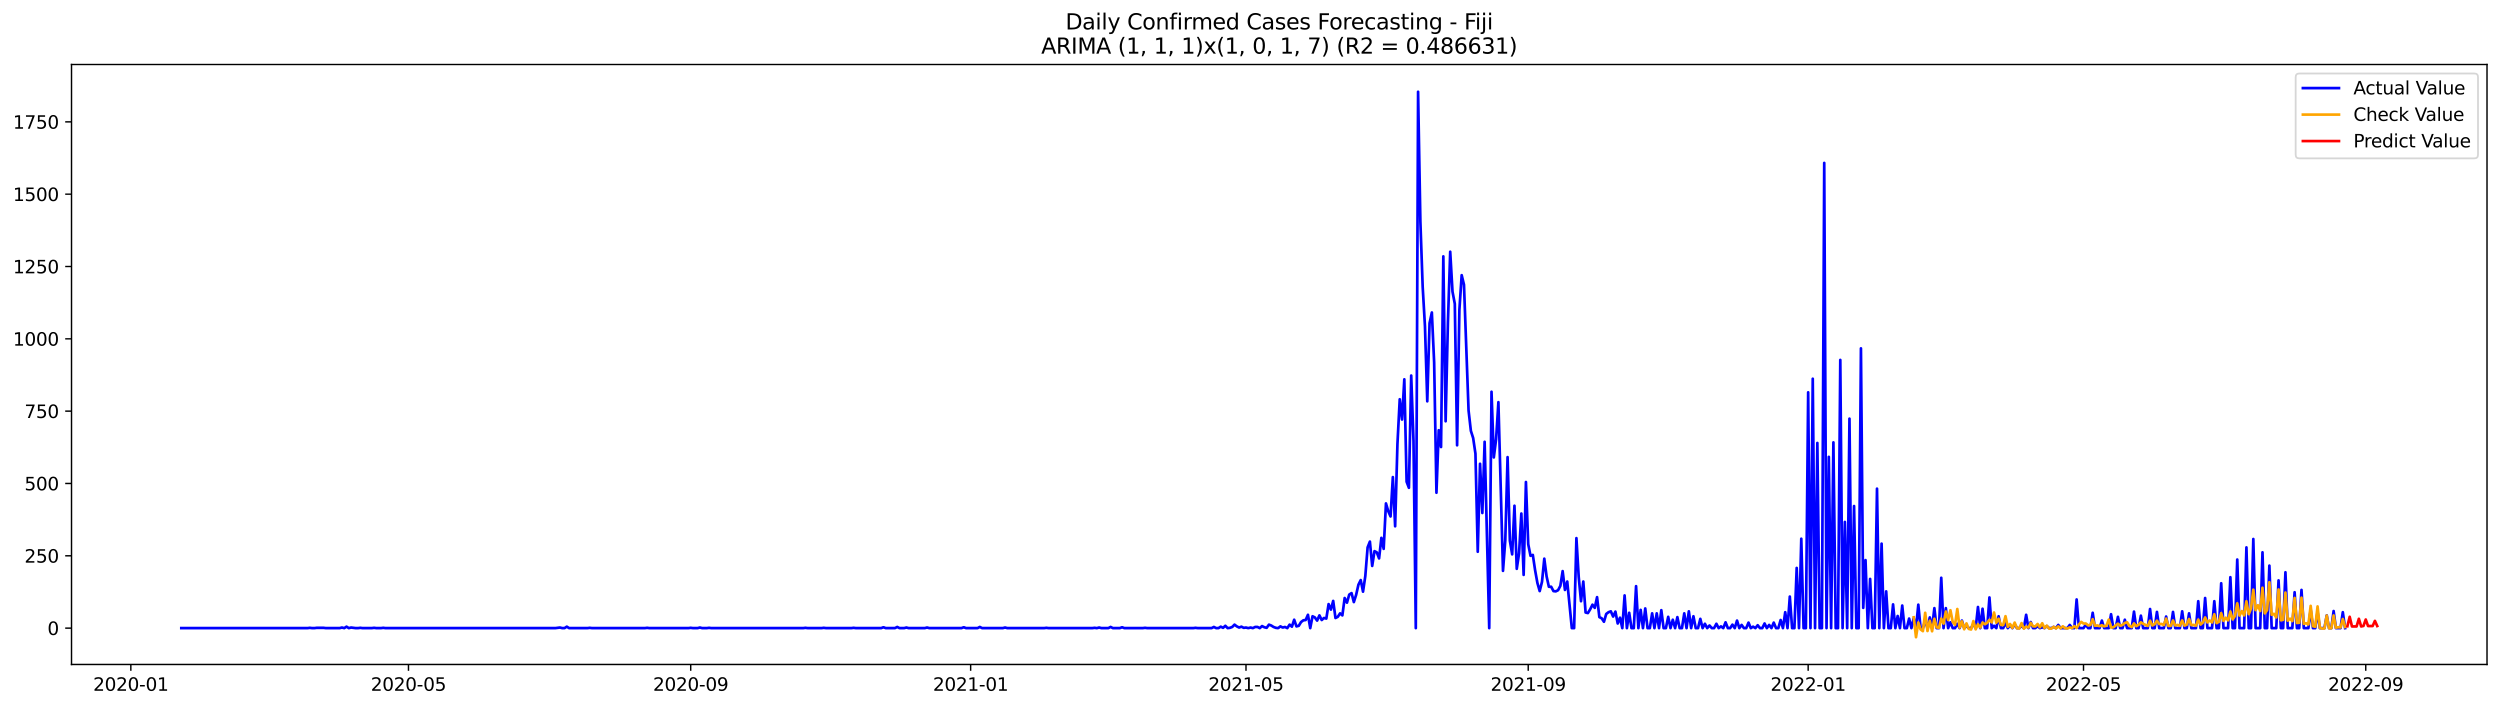 <?xml version="1.0" encoding="utf-8" standalone="no"?>
<!DOCTYPE svg PUBLIC "-//W3C//DTD SVG 1.1//EN"
  "http://www.w3.org/Graphics/SVG/1.1/DTD/svg11.dtd">
<svg xmlns:xlink="http://www.w3.org/1999/xlink" width="1386.05pt" height="392.274pt" viewBox="0 0 1386.05 392.274" xmlns="http://www.w3.org/2000/svg" version="1.1">
 <defs>
  <style type="text/css">*{stroke-linejoin: round; stroke-linecap: butt}</style>
 </defs>
 <g id="figure_1">
  <g id="patch_1">
   <path d="M 0 392.274 
L 1386.05 392.274 
L 1386.05 0 
L 0 0 
z
" style="fill: #ffffff"/>
  </g>
  <g id="axes_1">
   <g id="patch_2">
    <path d="M 39.65 368.396 
L 1378.85 368.396 
L 1378.85 35.755 
L 39.65 35.755 
z
" style="fill: #ffffff"/>
   </g>
   <g id="matplotlib.axis_1">
    <g id="xtick_1">
     <g id="line2d_1">
      <defs>
       <path id="m1eec7f1711" d="M 0 0 
L 0 3.5 
" style="stroke: #000000; stroke-width: 0.8"/>
      </defs>
      <g>
       <use xlink:href="#m1eec7f1711" x="72.535" y="368.396" style="stroke: #000000; stroke-width: 0.8"/>
      </g>
     </g>
     <g id="text_1">
      <!-- 2020-01 -->
      <g transform="translate(51.644 382.994)scale(0.1 -0.1)">
       <defs>
        <path id="DejaVuSans-32" d="M 1228 531 
L 3431 531 
L 3431 0 
L 469 0 
L 469 531 
Q 828 903 1448 1529 
Q 2069 2156 2228 2338 
Q 2531 2678 2651 2914 
Q 2772 3150 2772 3378 
Q 2772 3750 2511 3984 
Q 2250 4219 1831 4219 
Q 1534 4219 1204 4116 
Q 875 4013 500 3803 
L 500 4441 
Q 881 4594 1212 4672 
Q 1544 4750 1819 4750 
Q 2544 4750 2975 4387 
Q 3406 4025 3406 3419 
Q 3406 3131 3298 2873 
Q 3191 2616 2906 2266 
Q 2828 2175 2409 1742 
Q 1991 1309 1228 531 
z
" transform="scale(0.016)"/>
        <path id="DejaVuSans-30" d="M 2034 4250 
Q 1547 4250 1301 3770 
Q 1056 3291 1056 2328 
Q 1056 1369 1301 889 
Q 1547 409 2034 409 
Q 2525 409 2770 889 
Q 3016 1369 3016 2328 
Q 3016 3291 2770 3770 
Q 2525 4250 2034 4250 
z
M 2034 4750 
Q 2819 4750 3233 4129 
Q 3647 3509 3647 2328 
Q 3647 1150 3233 529 
Q 2819 -91 2034 -91 
Q 1250 -91 836 529 
Q 422 1150 422 2328 
Q 422 3509 836 4129 
Q 1250 4750 2034 4750 
z
" transform="scale(0.016)"/>
        <path id="DejaVuSans-2d" d="M 313 2009 
L 1997 2009 
L 1997 1497 
L 313 1497 
L 313 2009 
z
" transform="scale(0.016)"/>
        <path id="DejaVuSans-31" d="M 794 531 
L 1825 531 
L 1825 4091 
L 703 3866 
L 703 4441 
L 1819 4666 
L 2450 4666 
L 2450 531 
L 3481 531 
L 3481 0 
L 794 0 
L 794 531 
z
" transform="scale(0.016)"/>
       </defs>
       <use xlink:href="#DejaVuSans-32"/>
       <use xlink:href="#DejaVuSans-30" x="63.623"/>
       <use xlink:href="#DejaVuSans-32" x="127.246"/>
       <use xlink:href="#DejaVuSans-30" x="190.869"/>
       <use xlink:href="#DejaVuSans-2d" x="254.492"/>
       <use xlink:href="#DejaVuSans-30" x="290.576"/>
       <use xlink:href="#DejaVuSans-31" x="354.199"/>
      </g>
     </g>
    </g>
    <g id="xtick_2">
     <g id="line2d_2">
      <g>
       <use xlink:href="#m1eec7f1711" x="226.466" y="368.396" style="stroke: #000000; stroke-width: 0.8"/>
      </g>
     </g>
     <g id="text_2">
      <!-- 2020-05 -->
      <g transform="translate(205.575 382.994)scale(0.1 -0.1)">
       <defs>
        <path id="DejaVuSans-35" d="M 691 4666 
L 3169 4666 
L 3169 4134 
L 1269 4134 
L 1269 2991 
Q 1406 3038 1543 3061 
Q 1681 3084 1819 3084 
Q 2600 3084 3056 2656 
Q 3513 2228 3513 1497 
Q 3513 744 3044 326 
Q 2575 -91 1722 -91 
Q 1428 -91 1123 -41 
Q 819 9 494 109 
L 494 744 
Q 775 591 1075 516 
Q 1375 441 1709 441 
Q 2250 441 2565 725 
Q 2881 1009 2881 1497 
Q 2881 1984 2565 2268 
Q 2250 2553 1709 2553 
Q 1456 2553 1204 2497 
Q 953 2441 691 2322 
L 691 4666 
z
" transform="scale(0.016)"/>
       </defs>
       <use xlink:href="#DejaVuSans-32"/>
       <use xlink:href="#DejaVuSans-30" x="63.623"/>
       <use xlink:href="#DejaVuSans-32" x="127.246"/>
       <use xlink:href="#DejaVuSans-30" x="190.869"/>
       <use xlink:href="#DejaVuSans-2d" x="254.492"/>
       <use xlink:href="#DejaVuSans-30" x="290.576"/>
       <use xlink:href="#DejaVuSans-35" x="354.199"/>
      </g>
     </g>
    </g>
    <g id="xtick_3">
     <g id="line2d_3">
      <g>
       <use xlink:href="#m1eec7f1711" x="382.942" y="368.396" style="stroke: #000000; stroke-width: 0.8"/>
      </g>
     </g>
     <g id="text_3">
      <!-- 2020-09 -->
      <g transform="translate(362.05 382.994)scale(0.1 -0.1)">
       <defs>
        <path id="DejaVuSans-39" d="M 703 97 
L 703 672 
Q 941 559 1184 500 
Q 1428 441 1663 441 
Q 2288 441 2617 861 
Q 2947 1281 2994 2138 
Q 2813 1869 2534 1725 
Q 2256 1581 1919 1581 
Q 1219 1581 811 2004 
Q 403 2428 403 3163 
Q 403 3881 828 4315 
Q 1253 4750 1959 4750 
Q 2769 4750 3195 4129 
Q 3622 3509 3622 2328 
Q 3622 1225 3098 567 
Q 2575 -91 1691 -91 
Q 1453 -91 1209 -44 
Q 966 3 703 97 
z
M 1959 2075 
Q 2384 2075 2632 2365 
Q 2881 2656 2881 3163 
Q 2881 3666 2632 3958 
Q 2384 4250 1959 4250 
Q 1534 4250 1286 3958 
Q 1038 3666 1038 3163 
Q 1038 2656 1286 2365 
Q 1534 2075 1959 2075 
z
" transform="scale(0.016)"/>
       </defs>
       <use xlink:href="#DejaVuSans-32"/>
       <use xlink:href="#DejaVuSans-30" x="63.623"/>
       <use xlink:href="#DejaVuSans-32" x="127.246"/>
       <use xlink:href="#DejaVuSans-30" x="190.869"/>
       <use xlink:href="#DejaVuSans-2d" x="254.492"/>
       <use xlink:href="#DejaVuSans-30" x="290.576"/>
       <use xlink:href="#DejaVuSans-39" x="354.199"/>
      </g>
     </g>
    </g>
    <g id="xtick_4">
     <g id="line2d_4">
      <g>
       <use xlink:href="#m1eec7f1711" x="538.145" y="368.396" style="stroke: #000000; stroke-width: 0.8"/>
      </g>
     </g>
     <g id="text_4">
      <!-- 2021-01 -->
      <g transform="translate(517.253 382.994)scale(0.1 -0.1)">
       <use xlink:href="#DejaVuSans-32"/>
       <use xlink:href="#DejaVuSans-30" x="63.623"/>
       <use xlink:href="#DejaVuSans-32" x="127.246"/>
       <use xlink:href="#DejaVuSans-31" x="190.869"/>
       <use xlink:href="#DejaVuSans-2d" x="254.492"/>
       <use xlink:href="#DejaVuSans-30" x="290.576"/>
       <use xlink:href="#DejaVuSans-31" x="354.199"/>
      </g>
     </g>
    </g>
    <g id="xtick_5">
     <g id="line2d_5">
      <g>
       <use xlink:href="#m1eec7f1711" x="690.804" y="368.396" style="stroke: #000000; stroke-width: 0.8"/>
      </g>
     </g>
     <g id="text_5">
      <!-- 2021-05 -->
      <g transform="translate(669.912 382.994)scale(0.1 -0.1)">
       <use xlink:href="#DejaVuSans-32"/>
       <use xlink:href="#DejaVuSans-30" x="63.623"/>
       <use xlink:href="#DejaVuSans-32" x="127.246"/>
       <use xlink:href="#DejaVuSans-31" x="190.869"/>
       <use xlink:href="#DejaVuSans-2d" x="254.492"/>
       <use xlink:href="#DejaVuSans-30" x="290.576"/>
       <use xlink:href="#DejaVuSans-35" x="354.199"/>
      </g>
     </g>
    </g>
    <g id="xtick_6">
     <g id="line2d_6">
      <g>
       <use xlink:href="#m1eec7f1711" x="847.279" y="368.396" style="stroke: #000000; stroke-width: 0.8"/>
      </g>
     </g>
     <g id="text_6">
      <!-- 2021-09 -->
      <g transform="translate(826.388 382.994)scale(0.1 -0.1)">
       <use xlink:href="#DejaVuSans-32"/>
       <use xlink:href="#DejaVuSans-30" x="63.623"/>
       <use xlink:href="#DejaVuSans-32" x="127.246"/>
       <use xlink:href="#DejaVuSans-31" x="190.869"/>
       <use xlink:href="#DejaVuSans-2d" x="254.492"/>
       <use xlink:href="#DejaVuSans-30" x="290.576"/>
       <use xlink:href="#DejaVuSans-39" x="354.199"/>
      </g>
     </g>
    </g>
    <g id="xtick_7">
     <g id="line2d_7">
      <g>
       <use xlink:href="#m1eec7f1711" x="1002.482" y="368.396" style="stroke: #000000; stroke-width: 0.8"/>
      </g>
     </g>
     <g id="text_7">
      <!-- 2022-01 -->
      <g transform="translate(981.591 382.994)scale(0.1 -0.1)">
       <use xlink:href="#DejaVuSans-32"/>
       <use xlink:href="#DejaVuSans-30" x="63.623"/>
       <use xlink:href="#DejaVuSans-32" x="127.246"/>
       <use xlink:href="#DejaVuSans-32" x="190.869"/>
       <use xlink:href="#DejaVuSans-2d" x="254.492"/>
       <use xlink:href="#DejaVuSans-30" x="290.576"/>
       <use xlink:href="#DejaVuSans-31" x="354.199"/>
      </g>
     </g>
    </g>
    <g id="xtick_8">
     <g id="line2d_8">
      <g>
       <use xlink:href="#m1eec7f1711" x="1155.141" y="368.396" style="stroke: #000000; stroke-width: 0.8"/>
      </g>
     </g>
     <g id="text_8">
      <!-- 2022-05 -->
      <g transform="translate(1134.25 382.994)scale(0.1 -0.1)">
       <use xlink:href="#DejaVuSans-32"/>
       <use xlink:href="#DejaVuSans-30" x="63.623"/>
       <use xlink:href="#DejaVuSans-32" x="127.246"/>
       <use xlink:href="#DejaVuSans-32" x="190.869"/>
       <use xlink:href="#DejaVuSans-2d" x="254.492"/>
       <use xlink:href="#DejaVuSans-30" x="290.576"/>
       <use xlink:href="#DejaVuSans-35" x="354.199"/>
      </g>
     </g>
    </g>
    <g id="xtick_9">
     <g id="line2d_9">
      <g>
       <use xlink:href="#m1eec7f1711" x="1311.616" y="368.396" style="stroke: #000000; stroke-width: 0.8"/>
      </g>
     </g>
     <g id="text_9">
      <!-- 2022-09 -->
      <g transform="translate(1290.725 382.994)scale(0.1 -0.1)">
       <use xlink:href="#DejaVuSans-32"/>
       <use xlink:href="#DejaVuSans-30" x="63.623"/>
       <use xlink:href="#DejaVuSans-32" x="127.246"/>
       <use xlink:href="#DejaVuSans-32" x="190.869"/>
       <use xlink:href="#DejaVuSans-2d" x="254.492"/>
       <use xlink:href="#DejaVuSans-30" x="290.576"/>
       <use xlink:href="#DejaVuSans-39" x="354.199"/>
      </g>
     </g>
    </g>
   </g>
   <g id="matplotlib.axis_2">
    <g id="ytick_1">
     <g id="line2d_10">
      <defs>
       <path id="mcaff04ac60" d="M 0 0 
L -3.5 0 
" style="stroke: #000000; stroke-width: 0.8"/>
      </defs>
      <g>
       <use xlink:href="#mcaff04ac60" x="39.65" y="348.241" style="stroke: #000000; stroke-width: 0.8"/>
      </g>
     </g>
     <g id="text_10">
      <!-- 0 -->
      <g transform="translate(26.288 352.04)scale(0.1 -0.1)">
       <use xlink:href="#DejaVuSans-30"/>
      </g>
     </g>
    </g>
    <g id="ytick_2">
     <g id="line2d_11">
      <g>
       <use xlink:href="#mcaff04ac60" x="39.65" y="308.143" style="stroke: #000000; stroke-width: 0.8"/>
      </g>
     </g>
     <g id="text_11">
      <!-- 250 -->
      <g transform="translate(13.562 311.942)scale(0.1 -0.1)">
       <use xlink:href="#DejaVuSans-32"/>
       <use xlink:href="#DejaVuSans-35" x="63.623"/>
       <use xlink:href="#DejaVuSans-30" x="127.246"/>
      </g>
     </g>
    </g>
    <g id="ytick_3">
     <g id="line2d_12">
      <g>
       <use xlink:href="#mcaff04ac60" x="39.65" y="268.045" style="stroke: #000000; stroke-width: 0.8"/>
      </g>
     </g>
     <g id="text_12">
      <!-- 500 -->
      <g transform="translate(13.562 271.845)scale(0.1 -0.1)">
       <use xlink:href="#DejaVuSans-35"/>
       <use xlink:href="#DejaVuSans-30" x="63.623"/>
       <use xlink:href="#DejaVuSans-30" x="127.246"/>
      </g>
     </g>
    </g>
    <g id="ytick_4">
     <g id="line2d_13">
      <g>
       <use xlink:href="#mcaff04ac60" x="39.65" y="227.948" style="stroke: #000000; stroke-width: 0.8"/>
      </g>
     </g>
     <g id="text_13">
      <!-- 750 -->
      <g transform="translate(13.562 231.747)scale(0.1 -0.1)">
       <defs>
        <path id="DejaVuSans-37" d="M 525 4666 
L 3525 4666 
L 3525 4397 
L 1831 0 
L 1172 0 
L 2766 4134 
L 525 4134 
L 525 4666 
z
" transform="scale(0.016)"/>
       </defs>
       <use xlink:href="#DejaVuSans-37"/>
       <use xlink:href="#DejaVuSans-35" x="63.623"/>
       <use xlink:href="#DejaVuSans-30" x="127.246"/>
      </g>
     </g>
    </g>
    <g id="ytick_5">
     <g id="line2d_14">
      <g>
       <use xlink:href="#mcaff04ac60" x="39.65" y="187.85" style="stroke: #000000; stroke-width: 0.8"/>
      </g>
     </g>
     <g id="text_14">
      <!-- 1000 -->
      <g transform="translate(7.2 191.649)scale(0.1 -0.1)">
       <use xlink:href="#DejaVuSans-31"/>
       <use xlink:href="#DejaVuSans-30" x="63.623"/>
       <use xlink:href="#DejaVuSans-30" x="127.246"/>
       <use xlink:href="#DejaVuSans-30" x="190.869"/>
      </g>
     </g>
    </g>
    <g id="ytick_6">
     <g id="line2d_15">
      <g>
       <use xlink:href="#mcaff04ac60" x="39.65" y="147.752" style="stroke: #000000; stroke-width: 0.8"/>
      </g>
     </g>
     <g id="text_15">
      <!-- 1250 -->
      <g transform="translate(7.2 151.551)scale(0.1 -0.1)">
       <use xlink:href="#DejaVuSans-31"/>
       <use xlink:href="#DejaVuSans-32" x="63.623"/>
       <use xlink:href="#DejaVuSans-35" x="127.246"/>
       <use xlink:href="#DejaVuSans-30" x="190.869"/>
      </g>
     </g>
    </g>
    <g id="ytick_7">
     <g id="line2d_16">
      <g>
       <use xlink:href="#mcaff04ac60" x="39.65" y="107.654" style="stroke: #000000; stroke-width: 0.8"/>
      </g>
     </g>
     <g id="text_16">
      <!-- 1500 -->
      <g transform="translate(7.2 111.453)scale(0.1 -0.1)">
       <use xlink:href="#DejaVuSans-31"/>
       <use xlink:href="#DejaVuSans-35" x="63.623"/>
       <use xlink:href="#DejaVuSans-30" x="127.246"/>
       <use xlink:href="#DejaVuSans-30" x="190.869"/>
      </g>
     </g>
    </g>
    <g id="ytick_8">
     <g id="line2d_17">
      <g>
       <use xlink:href="#mcaff04ac60" x="39.65" y="67.556" style="stroke: #000000; stroke-width: 0.8"/>
      </g>
     </g>
     <g id="text_17">
      <!-- 1750 -->
      <g transform="translate(7.2 71.355)scale(0.1 -0.1)">
       <use xlink:href="#DejaVuSans-31"/>
       <use xlink:href="#DejaVuSans-37" x="63.623"/>
       <use xlink:href="#DejaVuSans-35" x="127.246"/>
       <use xlink:href="#DejaVuSans-30" x="190.869"/>
      </g>
     </g>
    </g>
   </g>
   <g id="line2d_18">
    <path d="M 100.523 348.241 
L 170.491 348.241 
L 171.764 348.081 
L 173.036 348.241 
L 174.308 348.241 
L 175.58 348.081 
L 179.396 348.081 
L 180.669 348.241 
L 188.302 348.241 
L 189.574 347.92 
L 190.846 348.241 
L 192.118 347.439 
L 193.39 348.241 
L 194.662 347.92 
L 197.207 348.241 
L 198.479 348.241 
L 199.751 348.081 
L 201.023 348.241 
L 206.112 348.241 
L 207.384 348.081 
L 208.656 348.241 
L 211.2 348.241 
L 212.473 348.081 
L 213.745 348.241 
L 307.884 348.241 
L 310.429 347.92 
L 311.701 348.241 
L 312.973 348.241 
L 314.245 347.439 
L 315.517 348.241 
L 325.695 348.241 
L 326.967 348.081 
L 328.239 348.241 
L 357.499 348.241 
L 358.771 348.081 
L 360.043 348.241 
L 381.669 348.241 
L 382.942 348.081 
L 384.214 348.241 
L 386.758 348.241 
L 388.03 347.92 
L 389.302 348.241 
L 391.847 348.241 
L 393.119 348.081 
L 394.391 348.241 
L 445.277 348.241 
L 446.55 348.081 
L 447.822 348.241 
L 455.455 348.241 
L 456.727 348.081 
L 457.999 348.241 
L 471.993 348.241 
L 473.265 348.081 
L 474.537 348.241 
L 488.531 348.241 
L 489.803 347.76 
L 491.075 348.241 
L 496.164 348.241 
L 497.436 347.6 
L 498.708 348.241 
L 501.252 348.241 
L 502.524 347.92 
L 503.797 348.241 
L 512.702 348.241 
L 513.974 347.92 
L 515.246 348.241 
L 533.056 348.241 
L 534.328 347.76 
L 535.601 348.241 
L 541.961 348.241 
L 543.233 347.6 
L 544.506 348.241 
L 555.955 348.241 
L 557.227 347.92 
L 558.499 348.241 
L 578.854 348.241 
L 580.126 348.081 
L 581.398 348.241 
L 605.569 348.241 
L 606.841 348.081 
L 608.113 348.241 
L 609.386 347.92 
L 610.658 348.241 
L 614.474 348.241 
L 615.746 347.6 
L 617.019 348.241 
L 620.835 348.241 
L 622.107 347.76 
L 623.379 348.241 
L 633.557 348.241 
L 634.829 348.081 
L 636.101 348.241 
L 661.544 348.241 
L 662.816 348.081 
L 664.088 348.241 
L 671.721 348.241 
L 672.994 347.6 
L 674.266 348.241 
L 675.538 348.241 
L 676.81 347.439 
L 678.082 348.081 
L 679.354 346.958 
L 680.626 348.241 
L 681.899 348.081 
L 683.171 347.6 
L 684.443 346.316 
L 685.715 347.279 
L 686.987 347.92 
L 688.259 347.439 
L 689.532 348.081 
L 690.804 347.92 
L 692.076 348.241 
L 693.348 347.92 
L 694.62 348.241 
L 695.892 347.6 
L 697.165 347.6 
L 698.437 348.241 
L 699.709 347.118 
L 700.981 347.76 
L 702.253 348.081 
L 703.525 346.316 
L 704.797 346.798 
L 706.07 347.6 
L 707.342 348.081 
L 708.614 348.241 
L 709.886 347.279 
L 711.158 347.92 
L 712.43 347.6 
L 713.703 348.241 
L 714.975 346.316 
L 716.247 347.439 
L 717.519 343.59 
L 718.791 347.279 
L 720.063 346.958 
L 721.335 344.873 
L 722.608 343.911 
L 723.88 343.75 
L 725.152 340.863 
L 726.424 348.241 
L 727.696 341.665 
L 728.968 342.307 
L 730.241 344.071 
L 731.513 341.184 
L 732.785 343.75 
L 734.057 342.627 
L 735.329 342.948 
L 736.601 334.929 
L 737.874 337.976 
L 739.146 333.164 
L 740.418 342.627 
L 741.69 341.986 
L 742.962 340.061 
L 744.234 341.184 
L 745.506 331.56 
L 746.779 334.127 
L 748.051 329.636 
L 749.323 328.834 
L 750.595 333.806 
L 751.867 329.796 
L 753.139 324.182 
L 754.412 321.616 
L 755.684 328.032 
L 756.956 319.371 
L 758.228 303.492 
L 759.5 300.284 
L 760.772 313.757 
L 762.045 305.577 
L 763.317 306.219 
L 764.589 309.587 
L 765.861 298.199 
L 767.133 304.294 
L 768.405 279.112 
L 769.677 283.443 
L 770.95 286.33 
L 772.222 264.517 
L 773.494 291.783 
L 774.766 246.232 
L 776.038 221.372 
L 777.31 232.599 
L 778.583 210.305 
L 779.855 267.083 
L 781.127 270.451 
L 782.399 208.219 
L 783.671 244.468 
L 784.943 348.241 
L 786.216 50.876 
L 787.488 122.891 
L 788.76 158.979 
L 790.032 180.953 
L 791.304 222.494 
L 792.576 179.189 
L 793.848 173.254 
L 795.121 201.002 
L 796.393 273.178 
L 797.665 238.533 
L 798.937 247.836 
L 800.209 142.138 
L 801.481 233.561 
L 802.754 178.707 
L 804.026 139.572 
L 805.298 161.706 
L 806.57 168.442 
L 807.842 246.874 
L 809.114 171.811 
L 810.387 152.564 
L 811.659 157.857 
L 814.203 227.627 
L 815.475 238.854 
L 816.747 242.864 
L 818.019 251.525 
L 819.292 305.898 
L 820.564 257.139 
L 821.836 284.405 
L 823.108 244.949 
L 825.652 348.241 
L 826.925 217.201 
L 828.197 253.61 
L 829.469 243.506 
L 830.741 222.975 
L 833.285 316.484 
L 834.557 299.643 
L 835.83 253.45 
L 837.102 299.803 
L 838.374 307.341 
L 839.646 280.396 
L 840.918 315.361 
L 842.19 306.86 
L 843.463 284.726 
L 844.735 318.729 
L 846.007 267.243 
L 847.279 301.728 
L 848.551 308.143 
L 849.823 307.662 
L 851.096 316.163 
L 852.368 323.22 
L 853.64 327.711 
L 854.912 322.578 
L 856.184 309.747 
L 857.456 319.531 
L 858.728 325.305 
L 860.001 325.305 
L 861.273 327.711 
L 862.545 327.871 
L 863.817 327.23 
L 865.089 324.824 
L 866.361 316.644 
L 867.634 327.069 
L 868.906 322.418 
L 871.45 348.241 
L 872.722 348.241 
L 873.994 298.359 
L 875.267 319.852 
L 876.539 333.325 
L 877.811 322.418 
L 879.083 339.58 
L 880.355 339.901 
L 881.627 337.816 
L 882.899 335.249 
L 884.172 337.014 
L 885.444 331.079 
L 886.716 342.146 
L 887.988 342.788 
L 889.26 344.712 
L 890.532 340.382 
L 891.805 339.42 
L 893.077 338.938 
L 894.349 341.825 
L 895.621 339.099 
L 896.893 345.675 
L 898.165 342.467 
L 899.438 348.241 
L 900.71 330.117 
L 901.982 348.241 
L 903.254 339.74 
L 904.526 348.241 
L 905.798 348.241 
L 907.07 324.984 
L 908.343 348.241 
L 909.615 338.136 
L 910.887 348.241 
L 912.159 337.334 
L 913.431 348.241 
L 914.703 348.241 
L 915.976 340.061 
L 917.248 348.241 
L 918.52 340.061 
L 919.792 348.241 
L 921.064 338.297 
L 922.336 348.241 
L 923.609 348.241 
L 924.881 341.986 
L 926.153 348.241 
L 927.425 343.59 
L 928.697 348.241 
L 929.969 342.146 
L 931.241 348.241 
L 932.514 348.241 
L 933.786 340.061 
L 935.058 348.241 
L 936.33 338.938 
L 937.602 348.241 
L 938.874 341.665 
L 940.147 348.241 
L 941.419 348.241 
L 942.691 343.109 
L 943.963 348.241 
L 945.235 345.835 
L 946.507 348.241 
L 947.779 346.798 
L 949.052 348.241 
L 950.324 348.241 
L 951.596 345.835 
L 952.868 348.241 
L 954.14 347.279 
L 955.412 348.241 
L 956.685 345.033 
L 957.957 348.241 
L 959.229 348.241 
L 960.501 346.316 
L 961.773 348.241 
L 963.045 344.071 
L 964.318 348.241 
L 965.59 346.477 
L 966.862 348.241 
L 968.134 348.241 
L 969.406 345.194 
L 970.678 348.241 
L 971.95 347.439 
L 973.223 348.241 
L 974.495 346.637 
L 975.767 348.241 
L 977.039 348.241 
L 978.311 345.675 
L 979.583 348.241 
L 980.856 346.477 
L 982.128 348.241 
L 983.4 345.194 
L 984.672 348.241 
L 985.944 348.241 
L 987.216 343.75 
L 988.489 348.241 
L 989.761 339.42 
L 991.033 348.241 
L 992.305 330.758 
L 993.577 348.241 
L 994.849 348.241 
L 996.121 314.88 
L 997.394 348.241 
L 998.666 298.68 
L 999.938 348.241 
L 1001.21 348.241 
L 1002.482 217.522 
L 1003.754 348.241 
L 1005.027 209.984 
L 1006.299 348.241 
L 1007.571 245.591 
L 1008.843 348.241 
L 1010.115 348.241 
L 1011.387 90.332 
L 1012.66 348.241 
L 1013.932 253.289 
L 1015.204 348.241 
L 1016.476 245.27 
L 1017.748 348.241 
L 1019.02 348.241 
L 1020.292 199.558 
L 1021.565 348.241 
L 1022.837 289.377 
L 1024.109 348.241 
L 1025.381 232.118 
L 1026.653 348.241 
L 1027.925 280.556 
L 1029.198 348.241 
L 1030.47 348.241 
L 1031.742 193.143 
L 1033.014 337.014 
L 1034.286 310.549 
L 1035.558 348.241 
L 1036.831 320.975 
L 1038.103 348.241 
L 1039.375 348.241 
L 1040.647 270.932 
L 1041.919 348.241 
L 1043.191 301.407 
L 1044.463 348.241 
L 1045.736 327.871 
L 1047.008 348.241 
L 1048.28 348.241 
L 1049.552 335.089 
L 1050.824 348.241 
L 1052.096 341.505 
L 1053.369 348.241 
L 1054.641 335.731 
L 1055.913 348.241 
L 1057.185 348.241 
L 1058.457 342.948 
L 1059.729 348.241 
L 1061.001 342.788 
L 1062.274 348.241 
L 1063.546 335.249 
L 1064.818 348.241 
L 1066.09 348.241 
L 1067.362 344.071 
L 1068.634 348.241 
L 1069.907 342.307 
L 1071.179 348.241 
L 1072.451 337.174 
L 1073.723 348.241 
L 1074.995 348.241 
L 1076.267 320.333 
L 1077.54 348.241 
L 1078.812 337.174 
L 1080.084 348.241 
L 1081.356 345.033 
L 1082.628 348.241 
L 1083.9 348.241 
L 1085.172 345.835 
L 1086.445 348.241 
L 1087.717 344.071 
L 1088.989 348.241 
L 1090.261 347.118 
L 1091.533 348.241 
L 1092.805 348.241 
L 1094.078 345.996 
L 1095.35 348.241 
L 1096.622 336.533 
L 1097.894 348.241 
L 1099.166 337.495 
L 1100.438 348.241 
L 1101.711 348.241 
L 1102.983 331.24 
L 1104.255 348.241 
L 1105.527 346.958 
L 1106.799 348.241 
L 1108.071 341.665 
L 1109.343 348.241 
L 1110.616 348.241 
L 1111.888 345.354 
L 1113.16 348.241 
L 1114.432 346.637 
L 1115.704 348.241 
L 1116.976 346.156 
L 1118.249 348.241 
L 1119.521 348.241 
L 1120.793 346.958 
L 1122.065 348.241 
L 1123.337 340.863 
L 1124.609 348.241 
L 1125.882 344.873 
L 1127.154 348.241 
L 1128.426 348.241 
L 1129.698 347.118 
L 1130.97 348.241 
L 1132.242 347.76 
L 1133.514 348.241 
L 1134.787 347.118 
L 1136.059 348.241 
L 1137.331 348.241 
L 1138.603 347.6 
L 1139.875 348.241 
L 1141.147 346.477 
L 1142.42 348.241 
L 1146.236 348.241 
L 1147.508 346.477 
L 1148.78 348.241 
L 1150.053 348.241 
L 1151.325 332.362 
L 1152.597 348.241 
L 1155.141 348.241 
L 1156.413 346.316 
L 1157.685 348.241 
L 1158.958 348.241 
L 1160.23 339.74 
L 1161.502 348.241 
L 1164.046 348.241 
L 1165.318 344.071 
L 1166.591 348.241 
L 1169.135 348.241 
L 1170.407 340.542 
L 1171.679 348.241 
L 1172.951 348.241 
L 1174.223 341.986 
L 1175.496 348.241 
L 1176.768 348.241 
L 1178.04 343.59 
L 1179.312 348.241 
L 1181.856 348.241 
L 1183.129 339.099 
L 1184.401 348.241 
L 1185.673 348.241 
L 1186.945 341.344 
L 1188.217 348.241 
L 1190.762 348.241 
L 1192.034 337.655 
L 1193.306 348.241 
L 1194.578 348.241 
L 1195.85 339.259 
L 1197.122 348.241 
L 1199.667 348.241 
L 1200.939 341.825 
L 1202.211 348.241 
L 1203.483 348.241 
L 1204.755 339.259 
L 1206.027 348.241 
L 1208.572 348.241 
L 1209.844 338.938 
L 1211.116 348.241 
L 1212.388 348.241 
L 1213.66 340.061 
L 1214.933 348.241 
L 1217.477 348.241 
L 1218.749 333.325 
L 1220.021 348.241 
L 1221.293 348.241 
L 1222.565 331.56 
L 1223.838 348.241 
L 1226.382 348.241 
L 1227.654 333.325 
L 1228.926 348.241 
L 1230.198 348.241 
L 1231.471 323.38 
L 1232.743 348.241 
L 1235.287 348.241 
L 1236.559 320.012 
L 1237.831 348.241 
L 1239.104 348.241 
L 1240.376 310.228 
L 1241.648 348.241 
L 1244.192 348.241 
L 1245.464 303.492 
L 1246.736 348.241 
L 1248.009 348.241 
L 1249.281 298.841 
L 1250.553 348.241 
L 1253.097 348.241 
L 1254.369 306.219 
L 1255.642 348.241 
L 1256.914 348.241 
L 1258.186 313.597 
L 1259.458 348.241 
L 1262.002 348.241 
L 1263.275 321.777 
L 1264.547 348.241 
L 1265.819 348.241 
L 1267.091 317.286 
L 1268.363 348.241 
L 1270.907 348.241 
L 1272.18 328.353 
L 1273.452 348.241 
L 1274.724 348.241 
L 1275.996 327.069 
L 1277.268 348.241 
L 1279.813 348.241 
L 1281.085 337.976 
L 1282.357 348.241 
L 1283.629 348.241 
L 1284.901 339.259 
L 1286.173 348.241 
L 1288.718 348.241 
L 1289.99 341.184 
L 1291.262 348.241 
L 1292.534 348.241 
L 1293.806 338.778 
L 1295.078 348.241 
L 1297.623 348.241 
L 1298.895 339.42 
L 1300.167 348.241 
L 1300.167 348.241 
" clip-path="url(#pe056578202)" style="fill: none; stroke: #0000ff; stroke-width: 1.5; stroke-linecap: square"/>
   </g>
   <g id="line2d_19">
    <path d="M 1061.001 342.237 
L 1062.274 353.276 
L 1063.546 345.119 
L 1064.818 348.959 
L 1066.09 349.925 
L 1067.362 339.752 
L 1068.634 349.848 
L 1069.907 344.163 
L 1071.179 349.981 
L 1072.451 343.052 
L 1073.723 347.835 
L 1074.995 348.084 
L 1076.267 342.971 
L 1077.54 345.723 
L 1078.812 339.029 
L 1080.084 343.718 
L 1081.356 338.326 
L 1082.628 344.823 
L 1083.9 346.356 
L 1085.172 337.65 
L 1086.445 347.928 
L 1087.717 344.496 
L 1088.989 348.869 
L 1090.261 345.626 
L 1091.533 348.683 
L 1092.805 349.003 
L 1094.078 344.342 
L 1095.35 348.912 
L 1096.622 346.127 
L 1097.894 347.926 
L 1099.166 345.142 
L 1100.438 346.065 
L 1101.711 345.356 
L 1102.983 343.637 
L 1104.255 345.058 
L 1105.527 339.586 
L 1106.799 345.211 
L 1108.071 343.018 
L 1109.343 346.483 
L 1110.616 346.49 
L 1111.888 341.63 
L 1113.16 347.523 
L 1114.432 345.97 
L 1115.704 348.153 
L 1116.976 345.172 
L 1118.249 348.338 
L 1119.521 348.466 
L 1120.793 345.452 
L 1122.065 348.548 
L 1123.337 347.433 
L 1124.609 347.936 
L 1125.882 345.318 
L 1127.154 347.241 
L 1128.426 347.274 
L 1129.698 345.95 
L 1130.97 347.748 
L 1132.242 345.544 
L 1133.514 348.22 
L 1134.787 346.889 
L 1136.059 348.486 
L 1137.331 348.496 
L 1138.603 347.49 
L 1139.875 348.416 
L 1141.147 347.287 
L 1142.42 348.303 
L 1143.692 347.235 
L 1144.964 348.31 
L 1146.236 348.432 
L 1147.508 347.826 
L 1148.78 348.218 
L 1150.053 347.132 
L 1151.325 348.197 
L 1152.597 346.222 
L 1153.869 344.79 
L 1155.141 345.718 
L 1156.413 345.676 
L 1157.685 346.695 
L 1158.958 346.518 
L 1160.23 343.294 
L 1161.502 346.923 
L 1162.774 346.751 
L 1164.046 347.151 
L 1165.318 346.657 
L 1166.591 347.264 
L 1167.863 346.858 
L 1169.135 343.531 
L 1170.407 347.935 
L 1171.679 347.792 
L 1174.223 345.797 
L 1175.496 346.911 
L 1176.768 346.474 
L 1178.04 345.372 
L 1179.312 345.013 
L 1180.584 347.069 
L 1181.856 347.647 
L 1183.129 345.648 
L 1184.401 347.154 
L 1185.673 346.392 
L 1186.945 345.038 
L 1188.217 345.857 
L 1190.762 347.011 
L 1192.034 344.12 
L 1193.306 346.756 
L 1194.578 346.055 
L 1195.85 344.106 
L 1197.122 345.98 
L 1198.394 345.916 
L 1199.667 346.552 
L 1200.939 342.97 
L 1202.211 347.036 
L 1203.483 346.987 
L 1204.755 343.995 
L 1206.027 346.785 
L 1207.3 346.461 
L 1208.572 346.931 
L 1209.844 343.962 
L 1211.116 346.86 
L 1212.388 346.341 
L 1213.66 343.17 
L 1214.933 346.629 
L 1216.205 346.436 
L 1217.477 346.9 
L 1218.749 343.512 
L 1220.021 346.283 
L 1221.293 345.164 
L 1222.565 342.348 
L 1223.838 345.081 
L 1225.11 344.015 
L 1226.382 345.083 
L 1227.654 340.563 
L 1228.926 345.438 
L 1230.198 344.761 
L 1231.471 339.935 
L 1232.743 344.215 
L 1234.015 342.48 
L 1235.287 343.933 
L 1236.559 339.033 
L 1237.831 343.43 
L 1239.104 341.439 
L 1240.376 334.506 
L 1241.648 341.26 
L 1242.92 338.794 
L 1244.192 341.175 
L 1245.464 333.344 
L 1246.736 340.494 
L 1248.009 337.386 
L 1249.281 326.931 
L 1250.553 338.256 
L 1251.825 335.559 
L 1253.097 338.754 
L 1254.369 325.856 
L 1255.642 340.047 
L 1256.914 338.262 
L 1258.186 322.812 
L 1259.458 340.855 
L 1260.73 340.315 
L 1262.002 342.312 
L 1263.275 326.812 
L 1264.547 343.901 
L 1265.819 343.63 
L 1267.091 328.525 
L 1268.363 344.075 
L 1269.635 343.01 
L 1270.907 344.328 
L 1272.18 331.51 
L 1273.452 345.394 
L 1274.724 345.235 
L 1275.996 331.367 
L 1277.268 345.852 
L 1278.54 345.512 
L 1279.813 346.199 
L 1281.085 335.906 
L 1282.357 347.157 
L 1283.629 347.508 
L 1284.901 336.216 
L 1286.173 348.1 
L 1287.445 348.495 
L 1288.718 348.431 
L 1289.99 341.254 
L 1291.262 348.355 
L 1292.534 348.337 
L 1293.806 341.224 
L 1295.078 348.038 
L 1296.351 347.748 
L 1297.623 347.872 
L 1298.895 343.19 
L 1300.167 347.598 
L 1300.167 347.598 
" clip-path="url(#pe056578202)" style="fill: none; stroke: #ffa500; stroke-width: 1.5; stroke-linecap: square"/>
   </g>
   <g id="line2d_20">
    <path d="M 1301.439 347.177 
L 1302.711 341.968 
L 1303.984 347.308 
L 1305.256 347.311 
L 1306.528 347.311 
L 1307.8 343.085 
L 1309.072 347.311 
L 1310.344 347.044 
L 1311.616 343.478 
L 1312.889 347.077 
L 1314.161 347.077 
L 1315.433 347.077 
L 1316.705 344.236 
L 1317.977 347.077 
" clip-path="url(#pe056578202)" style="fill: none; stroke: #ff0000; stroke-width: 1.5; stroke-linecap: square"/>
   </g>
   <g id="patch_3">
    <path d="M 39.65 368.396 
L 39.65 35.755 
" style="fill: none; stroke: #000000; stroke-width: 0.8; stroke-linejoin: miter; stroke-linecap: square"/>
   </g>
   <g id="patch_4">
    <path d="M 1378.85 368.396 
L 1378.85 35.755 
" style="fill: none; stroke: #000000; stroke-width: 0.8; stroke-linejoin: miter; stroke-linecap: square"/>
   </g>
   <g id="patch_5">
    <path d="M 39.65 368.396 
L 1378.85 368.396 
" style="fill: none; stroke: #000000; stroke-width: 0.8; stroke-linejoin: miter; stroke-linecap: square"/>
   </g>
   <g id="patch_6">
    <path d="M 39.65 35.755 
L 1378.85 35.755 
" style="fill: none; stroke: #000000; stroke-width: 0.8; stroke-linejoin: miter; stroke-linecap: square"/>
   </g>
   <g id="text_18">
    <!-- Daily Confirmed Cases Forecasting - Fiji -->
    <g transform="translate(590.733 16.318)scale(0.12 -0.12)">
     <defs>
      <path id="DejaVuSans-44" d="M 1259 4147 
L 1259 519 
L 2022 519 
Q 2988 519 3436 956 
Q 3884 1394 3884 2338 
Q 3884 3275 3436 3711 
Q 2988 4147 2022 4147 
L 1259 4147 
z
M 628 4666 
L 1925 4666 
Q 3281 4666 3915 4102 
Q 4550 3538 4550 2338 
Q 4550 1131 3912 565 
Q 3275 0 1925 0 
L 628 0 
L 628 4666 
z
" transform="scale(0.016)"/>
      <path id="DejaVuSans-61" d="M 2194 1759 
Q 1497 1759 1228 1600 
Q 959 1441 959 1056 
Q 959 750 1161 570 
Q 1363 391 1709 391 
Q 2188 391 2477 730 
Q 2766 1069 2766 1631 
L 2766 1759 
L 2194 1759 
z
M 3341 1997 
L 3341 0 
L 2766 0 
L 2766 531 
Q 2569 213 2275 61 
Q 1981 -91 1556 -91 
Q 1019 -91 701 211 
Q 384 513 384 1019 
Q 384 1609 779 1909 
Q 1175 2209 1959 2209 
L 2766 2209 
L 2766 2266 
Q 2766 2663 2505 2880 
Q 2244 3097 1772 3097 
Q 1472 3097 1187 3025 
Q 903 2953 641 2809 
L 641 3341 
Q 956 3463 1253 3523 
Q 1550 3584 1831 3584 
Q 2591 3584 2966 3190 
Q 3341 2797 3341 1997 
z
" transform="scale(0.016)"/>
      <path id="DejaVuSans-69" d="M 603 3500 
L 1178 3500 
L 1178 0 
L 603 0 
L 603 3500 
z
M 603 4863 
L 1178 4863 
L 1178 4134 
L 603 4134 
L 603 4863 
z
" transform="scale(0.016)"/>
      <path id="DejaVuSans-6c" d="M 603 4863 
L 1178 4863 
L 1178 0 
L 603 0 
L 603 4863 
z
" transform="scale(0.016)"/>
      <path id="DejaVuSans-79" d="M 2059 -325 
Q 1816 -950 1584 -1140 
Q 1353 -1331 966 -1331 
L 506 -1331 
L 506 -850 
L 844 -850 
Q 1081 -850 1212 -737 
Q 1344 -625 1503 -206 
L 1606 56 
L 191 3500 
L 800 3500 
L 1894 763 
L 2988 3500 
L 3597 3500 
L 2059 -325 
z
" transform="scale(0.016)"/>
      <path id="DejaVuSans-20" transform="scale(0.016)"/>
      <path id="DejaVuSans-43" d="M 4122 4306 
L 4122 3641 
Q 3803 3938 3442 4084 
Q 3081 4231 2675 4231 
Q 1875 4231 1450 3742 
Q 1025 3253 1025 2328 
Q 1025 1406 1450 917 
Q 1875 428 2675 428 
Q 3081 428 3442 575 
Q 3803 722 4122 1019 
L 4122 359 
Q 3791 134 3420 21 
Q 3050 -91 2638 -91 
Q 1578 -91 968 557 
Q 359 1206 359 2328 
Q 359 3453 968 4101 
Q 1578 4750 2638 4750 
Q 3056 4750 3426 4639 
Q 3797 4528 4122 4306 
z
" transform="scale(0.016)"/>
      <path id="DejaVuSans-6f" d="M 1959 3097 
Q 1497 3097 1228 2736 
Q 959 2375 959 1747 
Q 959 1119 1226 758 
Q 1494 397 1959 397 
Q 2419 397 2687 759 
Q 2956 1122 2956 1747 
Q 2956 2369 2687 2733 
Q 2419 3097 1959 3097 
z
M 1959 3584 
Q 2709 3584 3137 3096 
Q 3566 2609 3566 1747 
Q 3566 888 3137 398 
Q 2709 -91 1959 -91 
Q 1206 -91 779 398 
Q 353 888 353 1747 
Q 353 2609 779 3096 
Q 1206 3584 1959 3584 
z
" transform="scale(0.016)"/>
      <path id="DejaVuSans-6e" d="M 3513 2113 
L 3513 0 
L 2938 0 
L 2938 2094 
Q 2938 2591 2744 2837 
Q 2550 3084 2163 3084 
Q 1697 3084 1428 2787 
Q 1159 2491 1159 1978 
L 1159 0 
L 581 0 
L 581 3500 
L 1159 3500 
L 1159 2956 
Q 1366 3272 1645 3428 
Q 1925 3584 2291 3584 
Q 2894 3584 3203 3211 
Q 3513 2838 3513 2113 
z
" transform="scale(0.016)"/>
      <path id="DejaVuSans-66" d="M 2375 4863 
L 2375 4384 
L 1825 4384 
Q 1516 4384 1395 4259 
Q 1275 4134 1275 3809 
L 1275 3500 
L 2222 3500 
L 2222 3053 
L 1275 3053 
L 1275 0 
L 697 0 
L 697 3053 
L 147 3053 
L 147 3500 
L 697 3500 
L 697 3744 
Q 697 4328 969 4595 
Q 1241 4863 1831 4863 
L 2375 4863 
z
" transform="scale(0.016)"/>
      <path id="DejaVuSans-72" d="M 2631 2963 
Q 2534 3019 2420 3045 
Q 2306 3072 2169 3072 
Q 1681 3072 1420 2755 
Q 1159 2438 1159 1844 
L 1159 0 
L 581 0 
L 581 3500 
L 1159 3500 
L 1159 2956 
Q 1341 3275 1631 3429 
Q 1922 3584 2338 3584 
Q 2397 3584 2469 3576 
Q 2541 3569 2628 3553 
L 2631 2963 
z
" transform="scale(0.016)"/>
      <path id="DejaVuSans-6d" d="M 3328 2828 
Q 3544 3216 3844 3400 
Q 4144 3584 4550 3584 
Q 5097 3584 5394 3201 
Q 5691 2819 5691 2113 
L 5691 0 
L 5113 0 
L 5113 2094 
Q 5113 2597 4934 2840 
Q 4756 3084 4391 3084 
Q 3944 3084 3684 2787 
Q 3425 2491 3425 1978 
L 3425 0 
L 2847 0 
L 2847 2094 
Q 2847 2600 2669 2842 
Q 2491 3084 2119 3084 
Q 1678 3084 1418 2786 
Q 1159 2488 1159 1978 
L 1159 0 
L 581 0 
L 581 3500 
L 1159 3500 
L 1159 2956 
Q 1356 3278 1631 3431 
Q 1906 3584 2284 3584 
Q 2666 3584 2933 3390 
Q 3200 3197 3328 2828 
z
" transform="scale(0.016)"/>
      <path id="DejaVuSans-65" d="M 3597 1894 
L 3597 1613 
L 953 1613 
Q 991 1019 1311 708 
Q 1631 397 2203 397 
Q 2534 397 2845 478 
Q 3156 559 3463 722 
L 3463 178 
Q 3153 47 2828 -22 
Q 2503 -91 2169 -91 
Q 1331 -91 842 396 
Q 353 884 353 1716 
Q 353 2575 817 3079 
Q 1281 3584 2069 3584 
Q 2775 3584 3186 3129 
Q 3597 2675 3597 1894 
z
M 3022 2063 
Q 3016 2534 2758 2815 
Q 2500 3097 2075 3097 
Q 1594 3097 1305 2825 
Q 1016 2553 972 2059 
L 3022 2063 
z
" transform="scale(0.016)"/>
      <path id="DejaVuSans-64" d="M 2906 2969 
L 2906 4863 
L 3481 4863 
L 3481 0 
L 2906 0 
L 2906 525 
Q 2725 213 2448 61 
Q 2172 -91 1784 -91 
Q 1150 -91 751 415 
Q 353 922 353 1747 
Q 353 2572 751 3078 
Q 1150 3584 1784 3584 
Q 2172 3584 2448 3432 
Q 2725 3281 2906 2969 
z
M 947 1747 
Q 947 1113 1208 752 
Q 1469 391 1925 391 
Q 2381 391 2643 752 
Q 2906 1113 2906 1747 
Q 2906 2381 2643 2742 
Q 2381 3103 1925 3103 
Q 1469 3103 1208 2742 
Q 947 2381 947 1747 
z
" transform="scale(0.016)"/>
      <path id="DejaVuSans-73" d="M 2834 3397 
L 2834 2853 
Q 2591 2978 2328 3040 
Q 2066 3103 1784 3103 
Q 1356 3103 1142 2972 
Q 928 2841 928 2578 
Q 928 2378 1081 2264 
Q 1234 2150 1697 2047 
L 1894 2003 
Q 2506 1872 2764 1633 
Q 3022 1394 3022 966 
Q 3022 478 2636 193 
Q 2250 -91 1575 -91 
Q 1294 -91 989 -36 
Q 684 19 347 128 
L 347 722 
Q 666 556 975 473 
Q 1284 391 1588 391 
Q 1994 391 2212 530 
Q 2431 669 2431 922 
Q 2431 1156 2273 1281 
Q 2116 1406 1581 1522 
L 1381 1569 
Q 847 1681 609 1914 
Q 372 2147 372 2553 
Q 372 3047 722 3315 
Q 1072 3584 1716 3584 
Q 2034 3584 2315 3537 
Q 2597 3491 2834 3397 
z
" transform="scale(0.016)"/>
      <path id="DejaVuSans-46" d="M 628 4666 
L 3309 4666 
L 3309 4134 
L 1259 4134 
L 1259 2759 
L 3109 2759 
L 3109 2228 
L 1259 2228 
L 1259 0 
L 628 0 
L 628 4666 
z
" transform="scale(0.016)"/>
      <path id="DejaVuSans-63" d="M 3122 3366 
L 3122 2828 
Q 2878 2963 2633 3030 
Q 2388 3097 2138 3097 
Q 1578 3097 1268 2742 
Q 959 2388 959 1747 
Q 959 1106 1268 751 
Q 1578 397 2138 397 
Q 2388 397 2633 464 
Q 2878 531 3122 666 
L 3122 134 
Q 2881 22 2623 -34 
Q 2366 -91 2075 -91 
Q 1284 -91 818 406 
Q 353 903 353 1747 
Q 353 2603 823 3093 
Q 1294 3584 2113 3584 
Q 2378 3584 2631 3529 
Q 2884 3475 3122 3366 
z
" transform="scale(0.016)"/>
      <path id="DejaVuSans-74" d="M 1172 4494 
L 1172 3500 
L 2356 3500 
L 2356 3053 
L 1172 3053 
L 1172 1153 
Q 1172 725 1289 603 
Q 1406 481 1766 481 
L 2356 481 
L 2356 0 
L 1766 0 
Q 1100 0 847 248 
Q 594 497 594 1153 
L 594 3053 
L 172 3053 
L 172 3500 
L 594 3500 
L 594 4494 
L 1172 4494 
z
" transform="scale(0.016)"/>
      <path id="DejaVuSans-67" d="M 2906 1791 
Q 2906 2416 2648 2759 
Q 2391 3103 1925 3103 
Q 1463 3103 1205 2759 
Q 947 2416 947 1791 
Q 947 1169 1205 825 
Q 1463 481 1925 481 
Q 2391 481 2648 825 
Q 2906 1169 2906 1791 
z
M 3481 434 
Q 3481 -459 3084 -895 
Q 2688 -1331 1869 -1331 
Q 1566 -1331 1297 -1286 
Q 1028 -1241 775 -1147 
L 775 -588 
Q 1028 -725 1275 -790 
Q 1522 -856 1778 -856 
Q 2344 -856 2625 -561 
Q 2906 -266 2906 331 
L 2906 616 
Q 2728 306 2450 153 
Q 2172 0 1784 0 
Q 1141 0 747 490 
Q 353 981 353 1791 
Q 353 2603 747 3093 
Q 1141 3584 1784 3584 
Q 2172 3584 2450 3431 
Q 2728 3278 2906 2969 
L 2906 3500 
L 3481 3500 
L 3481 434 
z
" transform="scale(0.016)"/>
      <path id="DejaVuSans-6a" d="M 603 3500 
L 1178 3500 
L 1178 -63 
Q 1178 -731 923 -1031 
Q 669 -1331 103 -1331 
L -116 -1331 
L -116 -844 
L 38 -844 
Q 366 -844 484 -692 
Q 603 -541 603 -63 
L 603 3500 
z
M 603 4863 
L 1178 4863 
L 1178 4134 
L 603 4134 
L 603 4863 
z
" transform="scale(0.016)"/>
     </defs>
     <use xlink:href="#DejaVuSans-44"/>
     <use xlink:href="#DejaVuSans-61" x="77.002"/>
     <use xlink:href="#DejaVuSans-69" x="138.281"/>
     <use xlink:href="#DejaVuSans-6c" x="166.064"/>
     <use xlink:href="#DejaVuSans-79" x="193.848"/>
     <use xlink:href="#DejaVuSans-20" x="253.027"/>
     <use xlink:href="#DejaVuSans-43" x="284.814"/>
     <use xlink:href="#DejaVuSans-6f" x="354.639"/>
     <use xlink:href="#DejaVuSans-6e" x="415.82"/>
     <use xlink:href="#DejaVuSans-66" x="479.199"/>
     <use xlink:href="#DejaVuSans-69" x="514.404"/>
     <use xlink:href="#DejaVuSans-72" x="542.188"/>
     <use xlink:href="#DejaVuSans-6d" x="581.551"/>
     <use xlink:href="#DejaVuSans-65" x="678.963"/>
     <use xlink:href="#DejaVuSans-64" x="740.486"/>
     <use xlink:href="#DejaVuSans-20" x="803.963"/>
     <use xlink:href="#DejaVuSans-43" x="835.75"/>
     <use xlink:href="#DejaVuSans-61" x="905.574"/>
     <use xlink:href="#DejaVuSans-73" x="966.854"/>
     <use xlink:href="#DejaVuSans-65" x="1018.953"/>
     <use xlink:href="#DejaVuSans-73" x="1080.477"/>
     <use xlink:href="#DejaVuSans-20" x="1132.576"/>
     <use xlink:href="#DejaVuSans-46" x="1164.363"/>
     <use xlink:href="#DejaVuSans-6f" x="1218.258"/>
     <use xlink:href="#DejaVuSans-72" x="1279.439"/>
     <use xlink:href="#DejaVuSans-65" x="1318.303"/>
     <use xlink:href="#DejaVuSans-63" x="1379.826"/>
     <use xlink:href="#DejaVuSans-61" x="1434.807"/>
     <use xlink:href="#DejaVuSans-73" x="1496.086"/>
     <use xlink:href="#DejaVuSans-74" x="1548.186"/>
     <use xlink:href="#DejaVuSans-69" x="1587.395"/>
     <use xlink:href="#DejaVuSans-6e" x="1615.178"/>
     <use xlink:href="#DejaVuSans-67" x="1678.557"/>
     <use xlink:href="#DejaVuSans-20" x="1742.033"/>
     <use xlink:href="#DejaVuSans-2d" x="1773.82"/>
     <use xlink:href="#DejaVuSans-20" x="1809.904"/>
     <use xlink:href="#DejaVuSans-46" x="1841.691"/>
     <use xlink:href="#DejaVuSans-69" x="1891.961"/>
     <use xlink:href="#DejaVuSans-6a" x="1919.744"/>
     <use xlink:href="#DejaVuSans-69" x="1947.527"/>
    </g>
    <!-- ARIMA (1, 1, 1)x(1, 0, 1, 7) (R2 = 0.486631) -->
    <g transform="translate(577.266 29.756)scale(0.12 -0.12)">
     <defs>
      <path id="DejaVuSans-41" d="M 2188 4044 
L 1331 1722 
L 3047 1722 
L 2188 4044 
z
M 1831 4666 
L 2547 4666 
L 4325 0 
L 3669 0 
L 3244 1197 
L 1141 1197 
L 716 0 
L 50 0 
L 1831 4666 
z
" transform="scale(0.016)"/>
      <path id="DejaVuSans-52" d="M 2841 2188 
Q 3044 2119 3236 1894 
Q 3428 1669 3622 1275 
L 4263 0 
L 3584 0 
L 2988 1197 
Q 2756 1666 2539 1819 
Q 2322 1972 1947 1972 
L 1259 1972 
L 1259 0 
L 628 0 
L 628 4666 
L 2053 4666 
Q 2853 4666 3247 4331 
Q 3641 3997 3641 3322 
Q 3641 2881 3436 2590 
Q 3231 2300 2841 2188 
z
M 1259 4147 
L 1259 2491 
L 2053 2491 
Q 2509 2491 2742 2702 
Q 2975 2913 2975 3322 
Q 2975 3731 2742 3939 
Q 2509 4147 2053 4147 
L 1259 4147 
z
" transform="scale(0.016)"/>
      <path id="DejaVuSans-49" d="M 628 4666 
L 1259 4666 
L 1259 0 
L 628 0 
L 628 4666 
z
" transform="scale(0.016)"/>
      <path id="DejaVuSans-4d" d="M 628 4666 
L 1569 4666 
L 2759 1491 
L 3956 4666 
L 4897 4666 
L 4897 0 
L 4281 0 
L 4281 4097 
L 3078 897 
L 2444 897 
L 1241 4097 
L 1241 0 
L 628 0 
L 628 4666 
z
" transform="scale(0.016)"/>
      <path id="DejaVuSans-28" d="M 1984 4856 
Q 1566 4138 1362 3434 
Q 1159 2731 1159 2009 
Q 1159 1288 1364 580 
Q 1569 -128 1984 -844 
L 1484 -844 
Q 1016 -109 783 600 
Q 550 1309 550 2009 
Q 550 2706 781 3412 
Q 1013 4119 1484 4856 
L 1984 4856 
z
" transform="scale(0.016)"/>
      <path id="DejaVuSans-2c" d="M 750 794 
L 1409 794 
L 1409 256 
L 897 -744 
L 494 -744 
L 750 256 
L 750 794 
z
" transform="scale(0.016)"/>
      <path id="DejaVuSans-29" d="M 513 4856 
L 1013 4856 
Q 1481 4119 1714 3412 
Q 1947 2706 1947 2009 
Q 1947 1309 1714 600 
Q 1481 -109 1013 -844 
L 513 -844 
Q 928 -128 1133 580 
Q 1338 1288 1338 2009 
Q 1338 2731 1133 3434 
Q 928 4138 513 4856 
z
" transform="scale(0.016)"/>
      <path id="DejaVuSans-78" d="M 3513 3500 
L 2247 1797 
L 3578 0 
L 2900 0 
L 1881 1375 
L 863 0 
L 184 0 
L 1544 1831 
L 300 3500 
L 978 3500 
L 1906 2253 
L 2834 3500 
L 3513 3500 
z
" transform="scale(0.016)"/>
      <path id="DejaVuSans-3d" d="M 678 2906 
L 4684 2906 
L 4684 2381 
L 678 2381 
L 678 2906 
z
M 678 1631 
L 4684 1631 
L 4684 1100 
L 678 1100 
L 678 1631 
z
" transform="scale(0.016)"/>
      <path id="DejaVuSans-2e" d="M 684 794 
L 1344 794 
L 1344 0 
L 684 0 
L 684 794 
z
" transform="scale(0.016)"/>
      <path id="DejaVuSans-34" d="M 2419 4116 
L 825 1625 
L 2419 1625 
L 2419 4116 
z
M 2253 4666 
L 3047 4666 
L 3047 1625 
L 3713 1625 
L 3713 1100 
L 3047 1100 
L 3047 0 
L 2419 0 
L 2419 1100 
L 313 1100 
L 313 1709 
L 2253 4666 
z
" transform="scale(0.016)"/>
      <path id="DejaVuSans-38" d="M 2034 2216 
Q 1584 2216 1326 1975 
Q 1069 1734 1069 1313 
Q 1069 891 1326 650 
Q 1584 409 2034 409 
Q 2484 409 2743 651 
Q 3003 894 3003 1313 
Q 3003 1734 2745 1975 
Q 2488 2216 2034 2216 
z
M 1403 2484 
Q 997 2584 770 2862 
Q 544 3141 544 3541 
Q 544 4100 942 4425 
Q 1341 4750 2034 4750 
Q 2731 4750 3128 4425 
Q 3525 4100 3525 3541 
Q 3525 3141 3298 2862 
Q 3072 2584 2669 2484 
Q 3125 2378 3379 2068 
Q 3634 1759 3634 1313 
Q 3634 634 3220 271 
Q 2806 -91 2034 -91 
Q 1263 -91 848 271 
Q 434 634 434 1313 
Q 434 1759 690 2068 
Q 947 2378 1403 2484 
z
M 1172 3481 
Q 1172 3119 1398 2916 
Q 1625 2713 2034 2713 
Q 2441 2713 2670 2916 
Q 2900 3119 2900 3481 
Q 2900 3844 2670 4047 
Q 2441 4250 2034 4250 
Q 1625 4250 1398 4047 
Q 1172 3844 1172 3481 
z
" transform="scale(0.016)"/>
      <path id="DejaVuSans-36" d="M 2113 2584 
Q 1688 2584 1439 2293 
Q 1191 2003 1191 1497 
Q 1191 994 1439 701 
Q 1688 409 2113 409 
Q 2538 409 2786 701 
Q 3034 994 3034 1497 
Q 3034 2003 2786 2293 
Q 2538 2584 2113 2584 
z
M 3366 4563 
L 3366 3988 
Q 3128 4100 2886 4159 
Q 2644 4219 2406 4219 
Q 1781 4219 1451 3797 
Q 1122 3375 1075 2522 
Q 1259 2794 1537 2939 
Q 1816 3084 2150 3084 
Q 2853 3084 3261 2657 
Q 3669 2231 3669 1497 
Q 3669 778 3244 343 
Q 2819 -91 2113 -91 
Q 1303 -91 875 529 
Q 447 1150 447 2328 
Q 447 3434 972 4092 
Q 1497 4750 2381 4750 
Q 2619 4750 2861 4703 
Q 3103 4656 3366 4563 
z
" transform="scale(0.016)"/>
      <path id="DejaVuSans-33" d="M 2597 2516 
Q 3050 2419 3304 2112 
Q 3559 1806 3559 1356 
Q 3559 666 3084 287 
Q 2609 -91 1734 -91 
Q 1441 -91 1130 -33 
Q 819 25 488 141 
L 488 750 
Q 750 597 1062 519 
Q 1375 441 1716 441 
Q 2309 441 2620 675 
Q 2931 909 2931 1356 
Q 2931 1769 2642 2001 
Q 2353 2234 1838 2234 
L 1294 2234 
L 1294 2753 
L 1863 2753 
Q 2328 2753 2575 2939 
Q 2822 3125 2822 3475 
Q 2822 3834 2567 4026 
Q 2313 4219 1838 4219 
Q 1578 4219 1281 4162 
Q 984 4106 628 3988 
L 628 4550 
Q 988 4650 1302 4700 
Q 1616 4750 1894 4750 
Q 2613 4750 3031 4423 
Q 3450 4097 3450 3541 
Q 3450 3153 3228 2886 
Q 3006 2619 2597 2516 
z
" transform="scale(0.016)"/>
     </defs>
     <use xlink:href="#DejaVuSans-41"/>
     <use xlink:href="#DejaVuSans-52" x="68.408"/>
     <use xlink:href="#DejaVuSans-49" x="137.891"/>
     <use xlink:href="#DejaVuSans-4d" x="167.383"/>
     <use xlink:href="#DejaVuSans-41" x="253.662"/>
     <use xlink:href="#DejaVuSans-20" x="322.07"/>
     <use xlink:href="#DejaVuSans-28" x="353.857"/>
     <use xlink:href="#DejaVuSans-31" x="392.871"/>
     <use xlink:href="#DejaVuSans-2c" x="456.494"/>
     <use xlink:href="#DejaVuSans-20" x="488.281"/>
     <use xlink:href="#DejaVuSans-31" x="520.068"/>
     <use xlink:href="#DejaVuSans-2c" x="583.691"/>
     <use xlink:href="#DejaVuSans-20" x="615.479"/>
     <use xlink:href="#DejaVuSans-31" x="647.266"/>
     <use xlink:href="#DejaVuSans-29" x="710.889"/>
     <use xlink:href="#DejaVuSans-78" x="749.902"/>
     <use xlink:href="#DejaVuSans-28" x="809.082"/>
     <use xlink:href="#DejaVuSans-31" x="848.096"/>
     <use xlink:href="#DejaVuSans-2c" x="911.719"/>
     <use xlink:href="#DejaVuSans-20" x="943.506"/>
     <use xlink:href="#DejaVuSans-30" x="975.293"/>
     <use xlink:href="#DejaVuSans-2c" x="1038.916"/>
     <use xlink:href="#DejaVuSans-20" x="1070.703"/>
     <use xlink:href="#DejaVuSans-31" x="1102.49"/>
     <use xlink:href="#DejaVuSans-2c" x="1166.113"/>
     <use xlink:href="#DejaVuSans-20" x="1197.9"/>
     <use xlink:href="#DejaVuSans-37" x="1229.688"/>
     <use xlink:href="#DejaVuSans-29" x="1293.311"/>
     <use xlink:href="#DejaVuSans-20" x="1332.324"/>
     <use xlink:href="#DejaVuSans-28" x="1364.111"/>
     <use xlink:href="#DejaVuSans-52" x="1403.125"/>
     <use xlink:href="#DejaVuSans-32" x="1472.607"/>
     <use xlink:href="#DejaVuSans-20" x="1536.23"/>
     <use xlink:href="#DejaVuSans-3d" x="1568.018"/>
     <use xlink:href="#DejaVuSans-20" x="1651.807"/>
     <use xlink:href="#DejaVuSans-30" x="1683.594"/>
     <use xlink:href="#DejaVuSans-2e" x="1747.217"/>
     <use xlink:href="#DejaVuSans-34" x="1779.004"/>
     <use xlink:href="#DejaVuSans-38" x="1842.627"/>
     <use xlink:href="#DejaVuSans-36" x="1906.25"/>
     <use xlink:href="#DejaVuSans-36" x="1969.873"/>
     <use xlink:href="#DejaVuSans-33" x="2033.496"/>
     <use xlink:href="#DejaVuSans-31" x="2097.119"/>
     <use xlink:href="#DejaVuSans-29" x="2160.742"/>
    </g>
   </g>
   <g id="legend_1">
    <g id="patch_7">
     <path d="M 1274.77 87.79 
L 1371.85 87.79 
Q 1373.85 87.79 1373.85 85.79 
L 1373.85 42.755 
Q 1373.85 40.755 1371.85 40.755 
L 1274.77 40.755 
Q 1272.77 40.755 1272.77 42.755 
L 1272.77 85.79 
Q 1272.77 87.79 1274.77 87.79 
z
" style="fill: #ffffff; opacity: 0.8; stroke: #cccccc; stroke-linejoin: miter"/>
    </g>
    <g id="line2d_21">
     <path d="M 1276.77 48.854 
L 1286.77 48.854 
L 1296.77 48.854 
" style="fill: none; stroke: #0000ff; stroke-width: 1.5; stroke-linecap: square"/>
    </g>
    <g id="text_19">
     <!-- Actual Value -->
     <g transform="translate(1304.77 52.354)scale(0.1 -0.1)">
      <defs>
       <path id="DejaVuSans-75" d="M 544 1381 
L 544 3500 
L 1119 3500 
L 1119 1403 
Q 1119 906 1312 657 
Q 1506 409 1894 409 
Q 2359 409 2629 706 
Q 2900 1003 2900 1516 
L 2900 3500 
L 3475 3500 
L 3475 0 
L 2900 0 
L 2900 538 
Q 2691 219 2414 64 
Q 2138 -91 1772 -91 
Q 1169 -91 856 284 
Q 544 659 544 1381 
z
M 1991 3584 
L 1991 3584 
z
" transform="scale(0.016)"/>
       <path id="DejaVuSans-56" d="M 1831 0 
L 50 4666 
L 709 4666 
L 2188 738 
L 3669 4666 
L 4325 4666 
L 2547 0 
L 1831 0 
z
" transform="scale(0.016)"/>
      </defs>
      <use xlink:href="#DejaVuSans-41"/>
      <use xlink:href="#DejaVuSans-63" x="66.658"/>
      <use xlink:href="#DejaVuSans-74" x="121.639"/>
      <use xlink:href="#DejaVuSans-75" x="160.848"/>
      <use xlink:href="#DejaVuSans-61" x="224.227"/>
      <use xlink:href="#DejaVuSans-6c" x="285.506"/>
      <use xlink:href="#DejaVuSans-20" x="313.289"/>
      <use xlink:href="#DejaVuSans-56" x="345.076"/>
      <use xlink:href="#DejaVuSans-61" x="405.734"/>
      <use xlink:href="#DejaVuSans-6c" x="467.014"/>
      <use xlink:href="#DejaVuSans-75" x="494.797"/>
      <use xlink:href="#DejaVuSans-65" x="558.176"/>
     </g>
    </g>
    <g id="line2d_22">
     <path d="M 1276.77 63.532 
L 1286.77 63.532 
L 1296.77 63.532 
" style="fill: none; stroke: #ffa500; stroke-width: 1.5; stroke-linecap: square"/>
    </g>
    <g id="text_20">
     <!-- Check Value -->
     <g transform="translate(1304.77 67.032)scale(0.1 -0.1)">
      <defs>
       <path id="DejaVuSans-68" d="M 3513 2113 
L 3513 0 
L 2938 0 
L 2938 2094 
Q 2938 2591 2744 2837 
Q 2550 3084 2163 3084 
Q 1697 3084 1428 2787 
Q 1159 2491 1159 1978 
L 1159 0 
L 581 0 
L 581 4863 
L 1159 4863 
L 1159 2956 
Q 1366 3272 1645 3428 
Q 1925 3584 2291 3584 
Q 2894 3584 3203 3211 
Q 3513 2838 3513 2113 
z
" transform="scale(0.016)"/>
       <path id="DejaVuSans-6b" d="M 581 4863 
L 1159 4863 
L 1159 1991 
L 2875 3500 
L 3609 3500 
L 1753 1863 
L 3688 0 
L 2938 0 
L 1159 1709 
L 1159 0 
L 581 0 
L 581 4863 
z
" transform="scale(0.016)"/>
      </defs>
      <use xlink:href="#DejaVuSans-43"/>
      <use xlink:href="#DejaVuSans-68" x="69.824"/>
      <use xlink:href="#DejaVuSans-65" x="133.203"/>
      <use xlink:href="#DejaVuSans-63" x="194.727"/>
      <use xlink:href="#DejaVuSans-6b" x="249.707"/>
      <use xlink:href="#DejaVuSans-20" x="307.617"/>
      <use xlink:href="#DejaVuSans-56" x="339.404"/>
      <use xlink:href="#DejaVuSans-61" x="400.062"/>
      <use xlink:href="#DejaVuSans-6c" x="461.342"/>
      <use xlink:href="#DejaVuSans-75" x="489.125"/>
      <use xlink:href="#DejaVuSans-65" x="552.504"/>
     </g>
    </g>
    <g id="line2d_23">
     <path d="M 1276.77 78.21 
L 1286.77 78.21 
L 1296.77 78.21 
" style="fill: none; stroke: #ff0000; stroke-width: 1.5; stroke-linecap: square"/>
    </g>
    <g id="text_21">
     <!-- Predict Value -->
     <g transform="translate(1304.77 81.71)scale(0.1 -0.1)">
      <defs>
       <path id="DejaVuSans-50" d="M 1259 4147 
L 1259 2394 
L 2053 2394 
Q 2494 2394 2734 2622 
Q 2975 2850 2975 3272 
Q 2975 3691 2734 3919 
Q 2494 4147 2053 4147 
L 1259 4147 
z
M 628 4666 
L 2053 4666 
Q 2838 4666 3239 4311 
Q 3641 3956 3641 3272 
Q 3641 2581 3239 2228 
Q 2838 1875 2053 1875 
L 1259 1875 
L 1259 0 
L 628 0 
L 628 4666 
z
" transform="scale(0.016)"/>
      </defs>
      <use xlink:href="#DejaVuSans-50"/>
      <use xlink:href="#DejaVuSans-72" x="58.553"/>
      <use xlink:href="#DejaVuSans-65" x="97.416"/>
      <use xlink:href="#DejaVuSans-64" x="158.939"/>
      <use xlink:href="#DejaVuSans-69" x="222.416"/>
      <use xlink:href="#DejaVuSans-63" x="250.199"/>
      <use xlink:href="#DejaVuSans-74" x="305.18"/>
      <use xlink:href="#DejaVuSans-20" x="344.389"/>
      <use xlink:href="#DejaVuSans-56" x="376.176"/>
      <use xlink:href="#DejaVuSans-61" x="436.834"/>
      <use xlink:href="#DejaVuSans-6c" x="498.113"/>
      <use xlink:href="#DejaVuSans-75" x="525.896"/>
      <use xlink:href="#DejaVuSans-65" x="589.275"/>
     </g>
    </g>
   </g>
  </g>
 </g>
 <defs>
  <clipPath id="pe056578202">
   <rect x="39.65" y="35.755" width="1339.2" height="332.64"/>
  </clipPath>
 </defs>
</svg>
